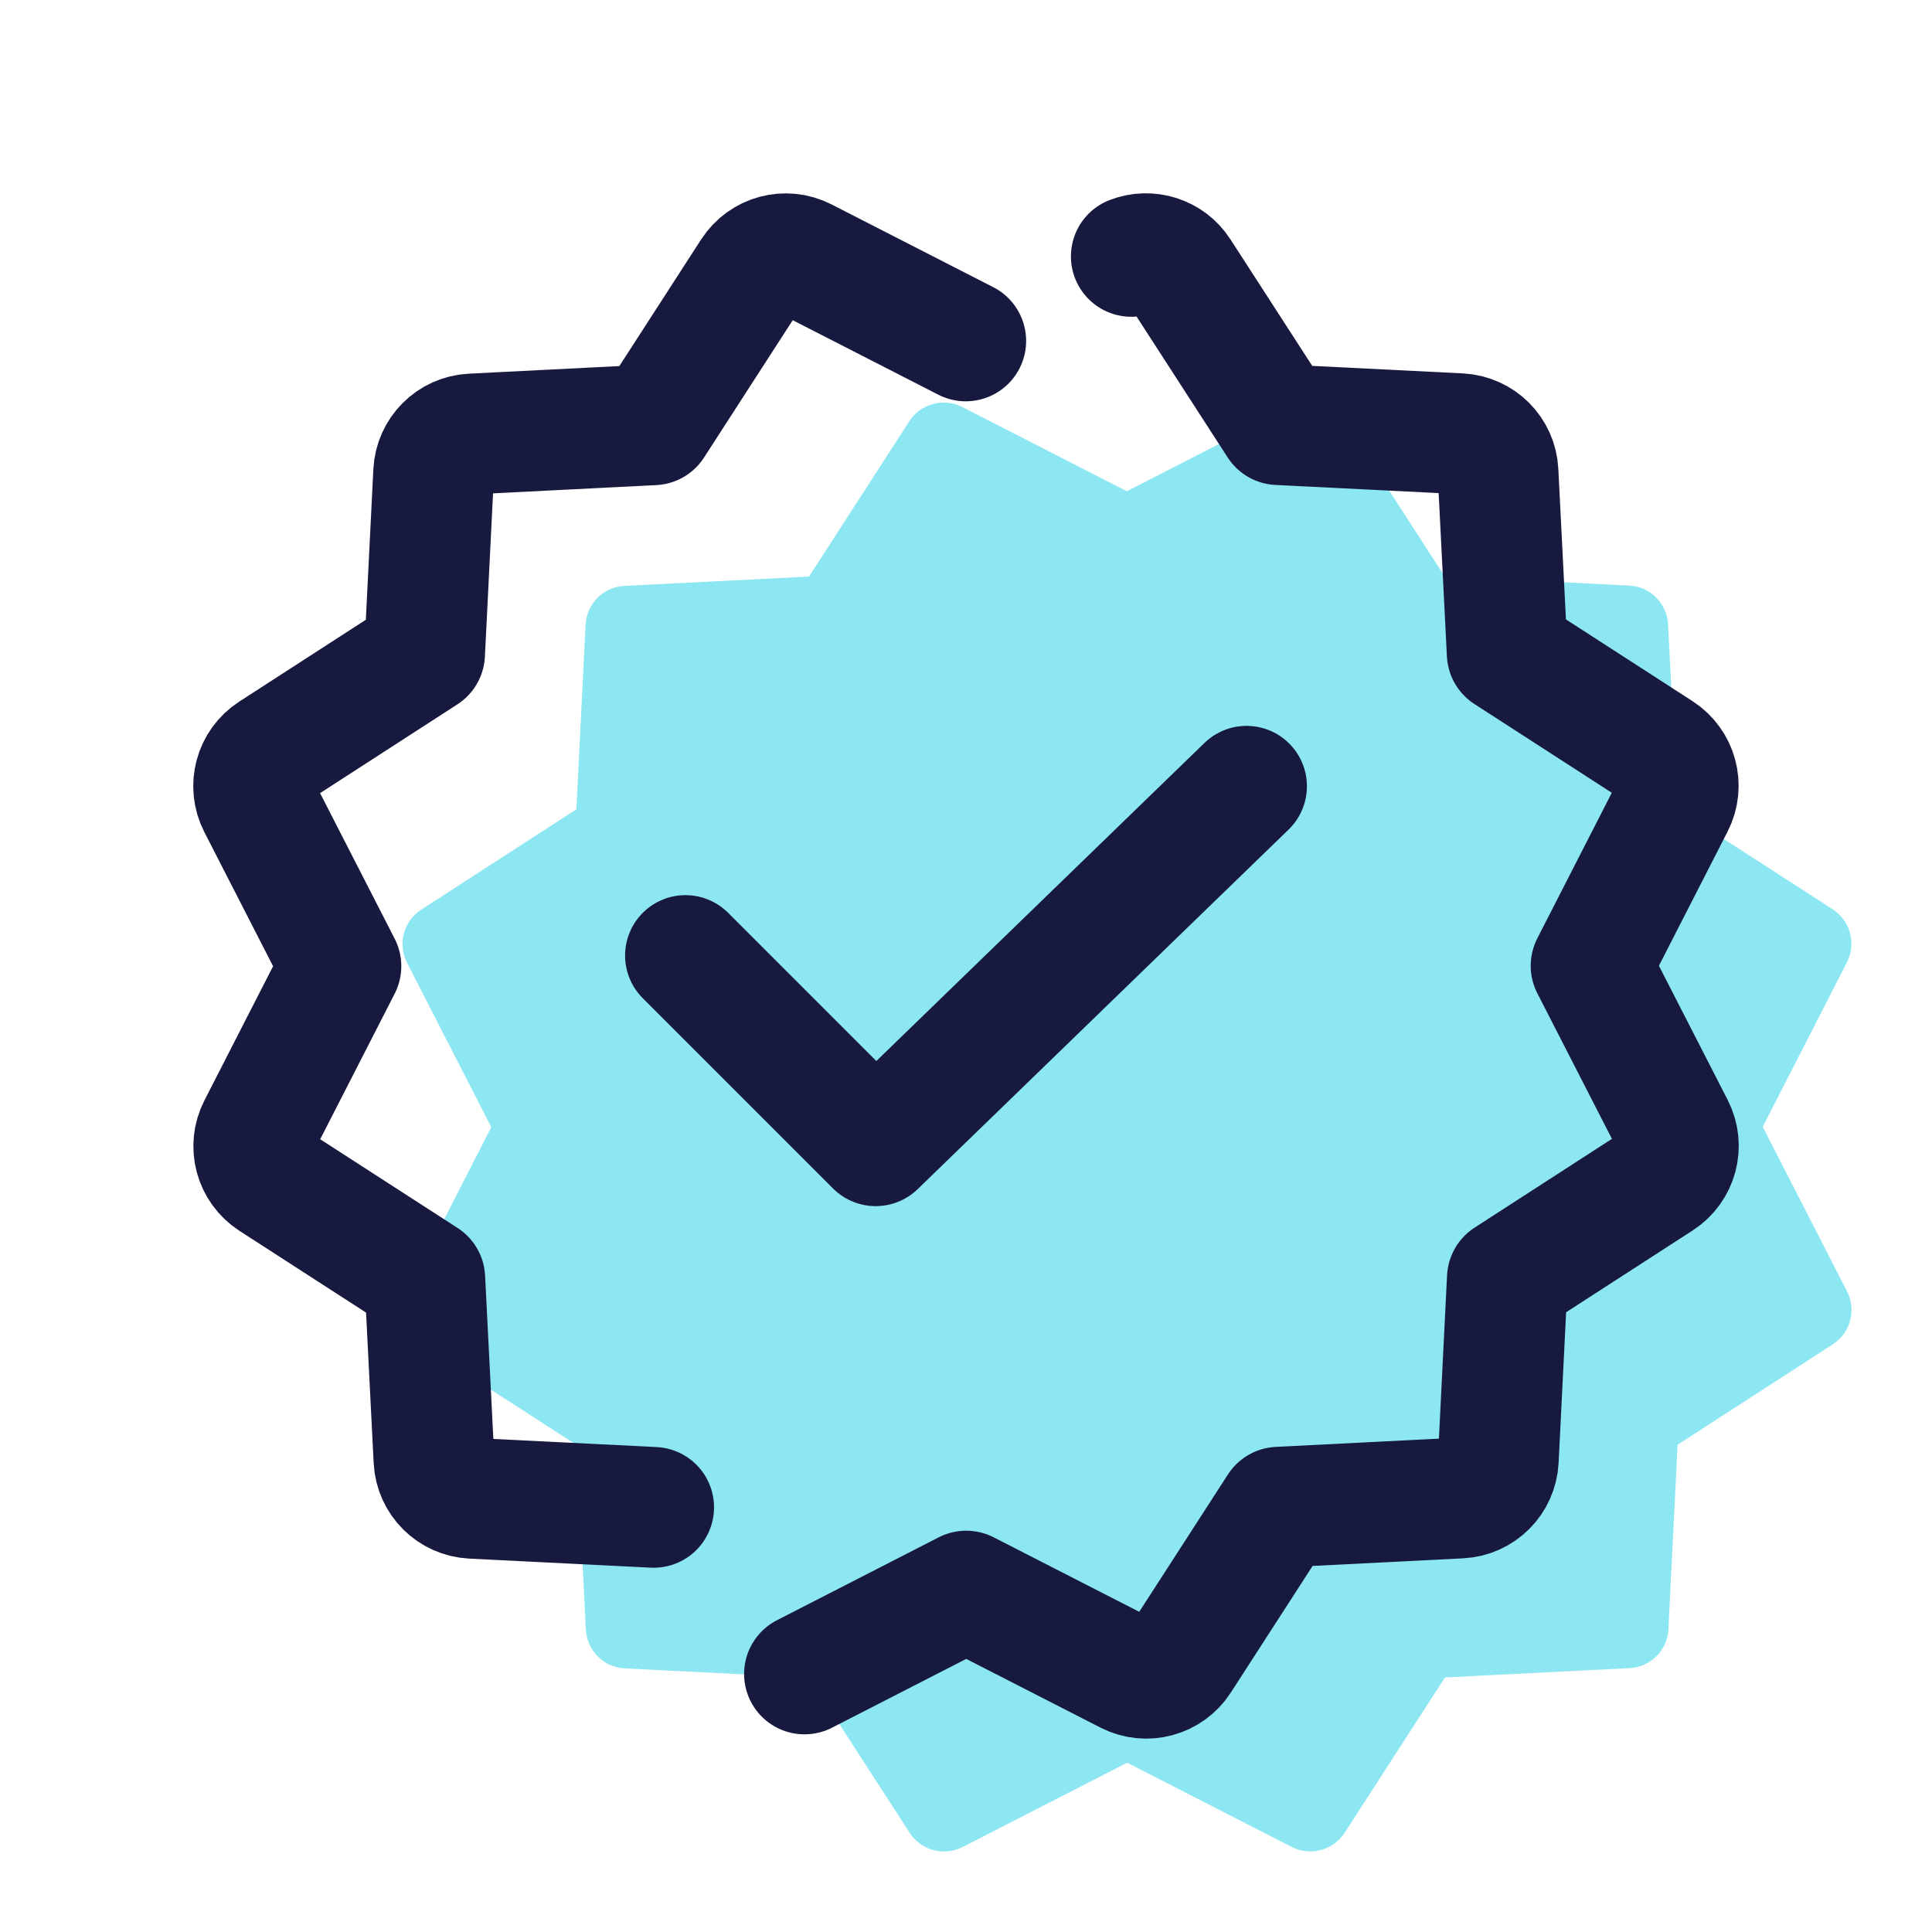 <svg xmlns="http://www.w3.org/2000/svg"  viewBox="0 0 48 48" width="420px" height="420px"><path fill="#8ce7f2" d="M33.399,10.465l2.493,3.855l4.586,0.229c0.522,0.026,0.939,0.443,0.965,0.965l0.232,4.586	l3.857,2.491c0.439,0.283,0.591,0.853,0.354,1.318l-2.092,4.087l2.094,4.086c0.238,0.465,0.086,1.034-0.353,1.318l-3.855,2.493	l-0.229,4.586c-0.026,0.522-0.443,0.939-0.965,0.965L35.9,41.675l-2.491,3.857c-0.283,0.439-0.853,0.591-1.318,0.354l-4.087-2.092	l-4.086,2.094c-0.465,0.238-1.034,0.086-1.318-0.353l-2.493-3.855l-4.586-0.229c-0.522-0.026-0.939-0.443-0.965-0.965L14.325,35.9	l-3.857-2.491c-0.439-0.283-0.592-0.853-0.354-1.318l2.092-4.087l-2.094-4.086c-0.238-0.465-0.086-1.034,0.353-1.318l3.855-2.493	l0.229-4.586c0.026-0.522,0.443-0.939,0.965-0.965l4.586-0.232l2.491-3.857c0.283-0.439,0.853-0.591,1.318-0.354l4.087,2.092	l4.086-2.094C32.546,9.874,33.116,10.026,33.399,10.465z"/><path fill="none" stroke="#18193f" stroke-linecap="round" stroke-linejoin="round" stroke-miterlimit="10" stroke-width="3" d="M16.24,37.45l-4.509-0.225c-0.513-0.026-0.923-0.435-0.949-0.948l-0.228-4.509l-3.792-2.449c-0.431-0.279-0.582-0.839-0.348-1.296	l2.056-4.018l-2.059-4.018c-0.234-0.457-0.084-1.017,0.347-1.296l3.791-2.451l0.225-4.509c0.026-0.513,0.435-0.923,0.948-0.949	l4.509-0.228l2.449-3.792c0.279-0.431,0.839-0.582,1.296-0.348l4.018,2.056"/><path fill="none" stroke="#18193f" stroke-linecap="round" stroke-linejoin="round" stroke-miterlimit="10" stroke-width="3" d="M28.107,6.37c0.437-0.17,0.942-0.013,1.202,0.389l2.451,3.791l4.509,0.225c0.513,0.026,0.923,0.435,0.949,0.948l0.228,4.509	l3.792,2.449c0.431,0.279,0.582,0.839,0.348,1.296l-2.056,4.018l2.059,4.018c0.234,0.457,0.084,1.017-0.347,1.296L37.45,31.76	l-0.225,4.509c-0.026,0.513-0.435,0.923-0.948,0.949l-4.509,0.228l-2.449,3.792c-0.279,0.431-0.839,0.582-1.296,0.348l-4.018-2.056	l-4.018,2.059"/><polyline fill="none" stroke="#18193f" stroke-linecap="round" stroke-linejoin="round" stroke-miterlimit="10" stroke-width="3" points="17.03,23.74 21.756,28.466 30.97,19.534"/></svg>